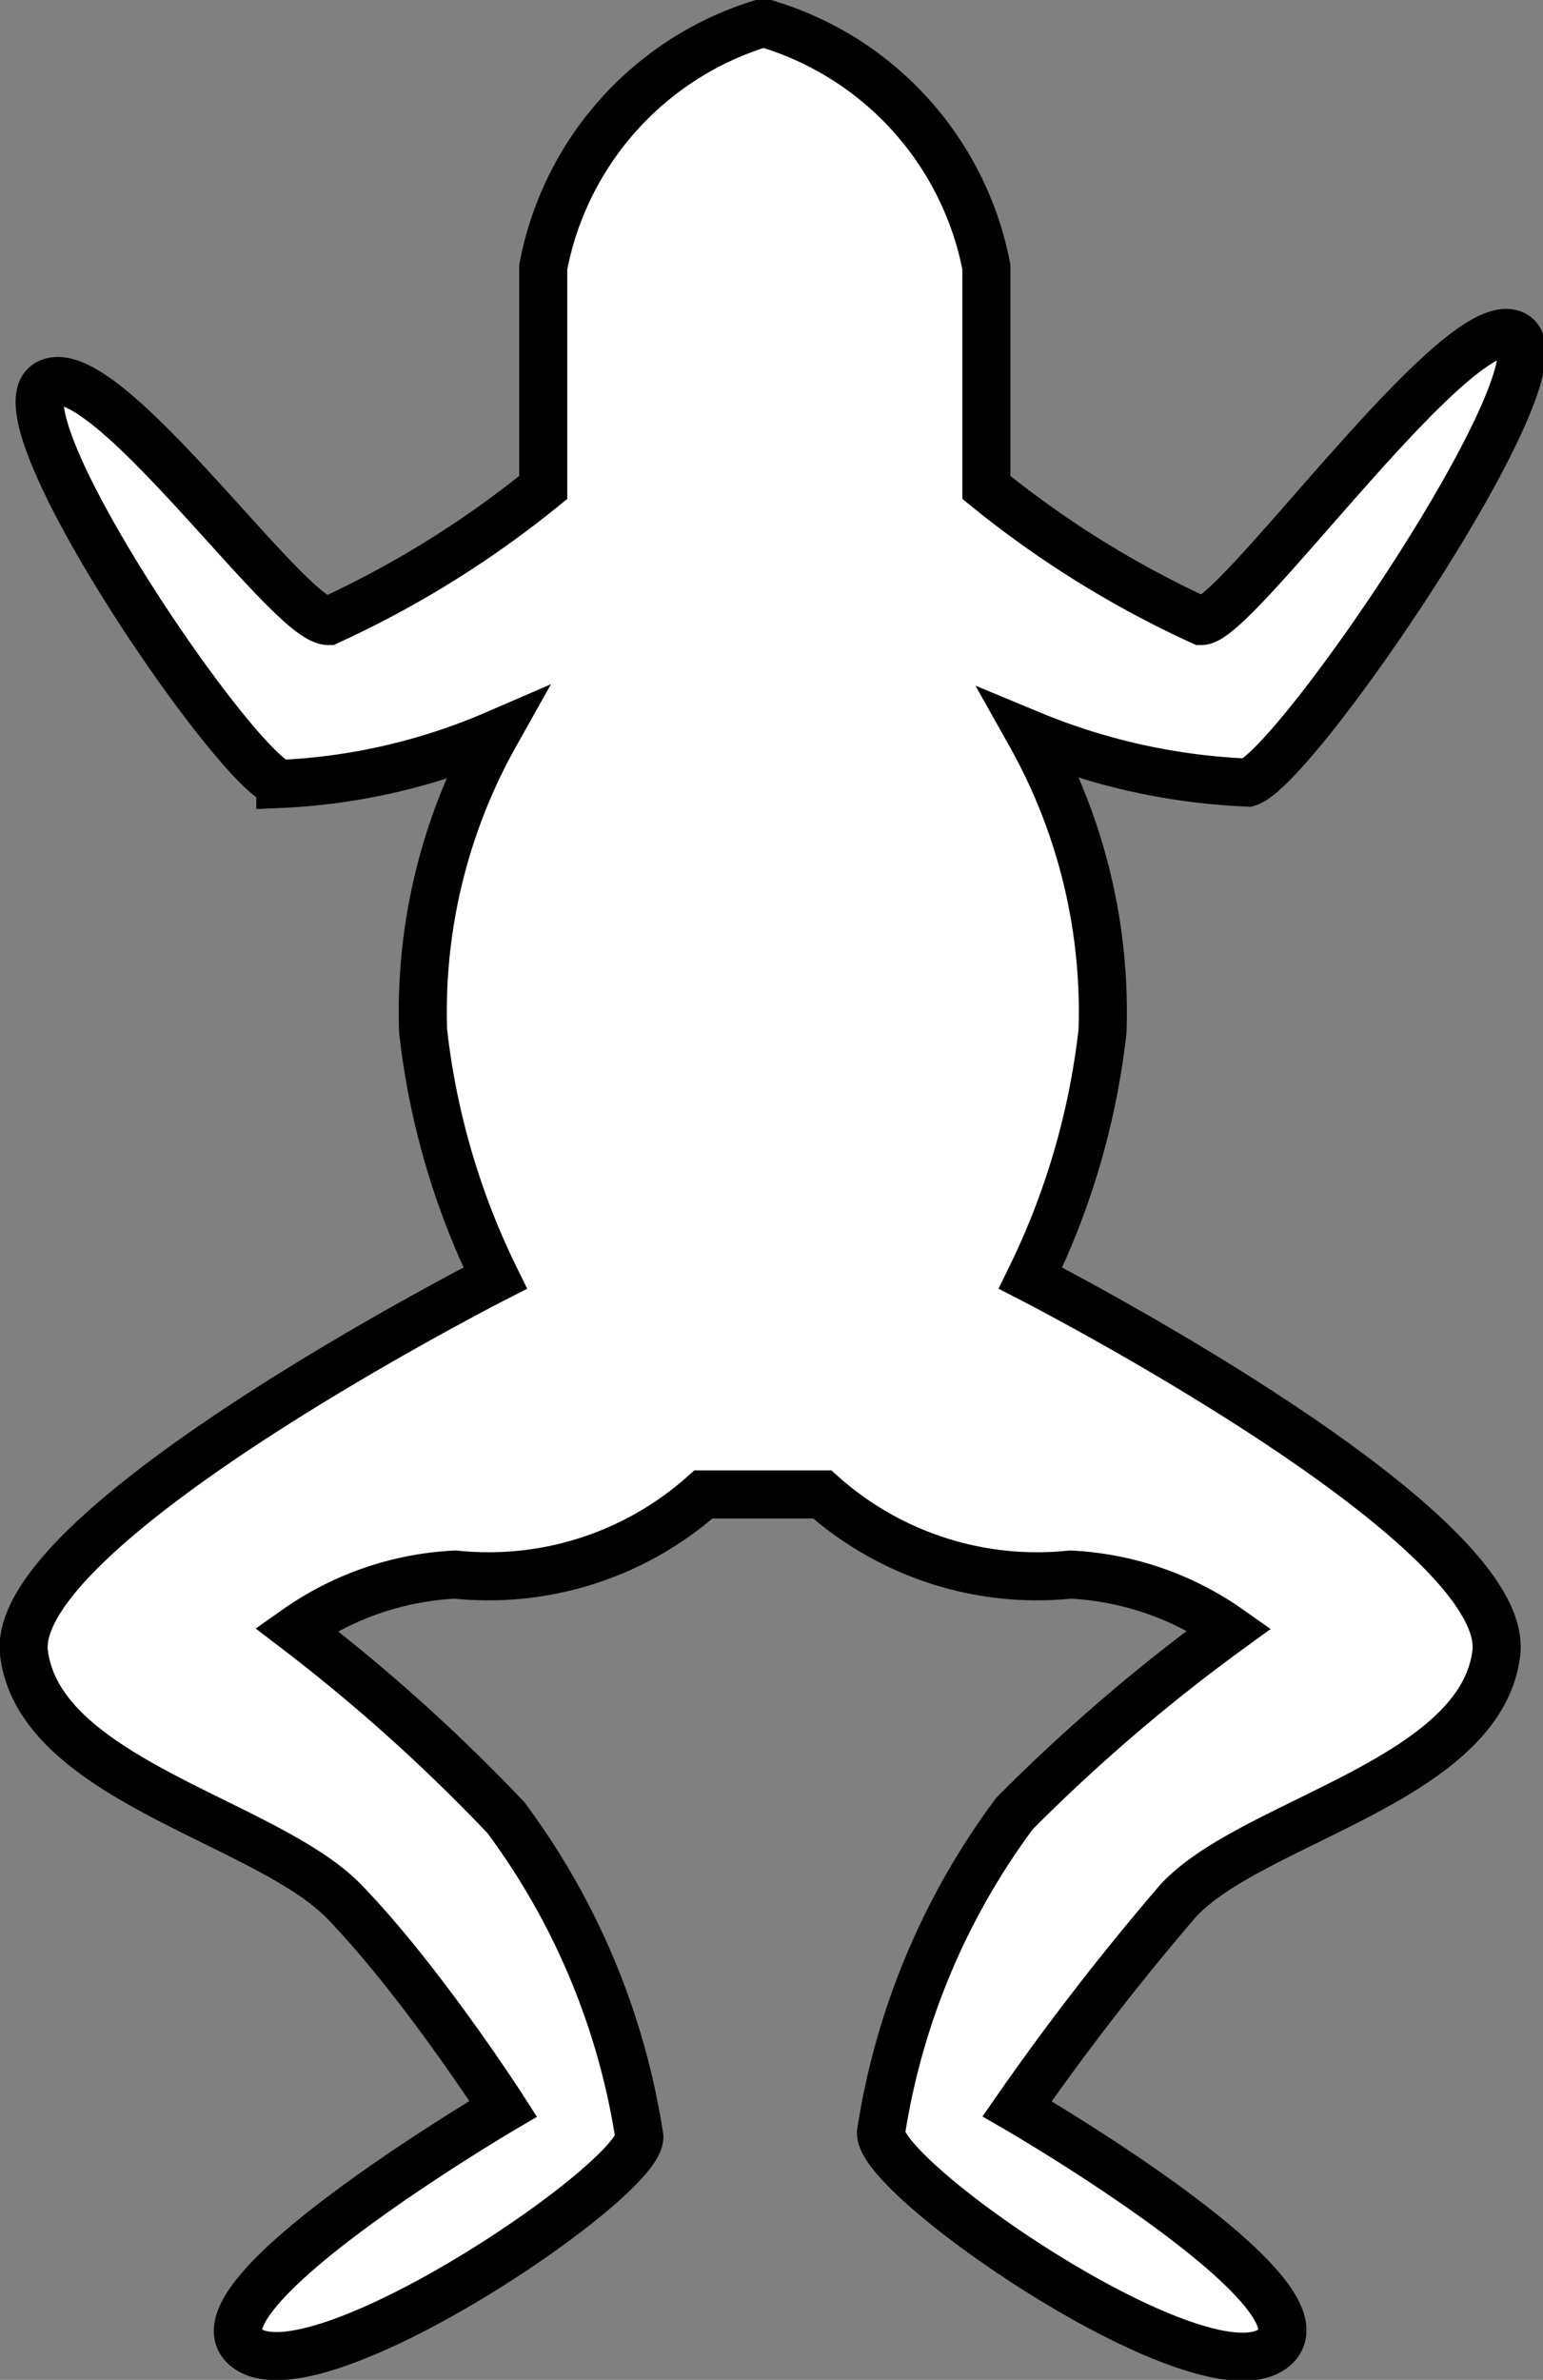 <svg xmlns="http://www.w3.org/2000/svg" viewBox="0 0 11.56 17.82"><rect x="0" y="0" width="11.56" height="17.82" fill="#808080" stroke="none"/><defs><style>.cls-1{fill:#fff;stroke:#000;stroke-width:0.36px;}</style></defs><title>10.2.27</title><g id="Layer_2" data-name="Layer 2"><g id="SYMBOLS"><path class="cls-1" d="M6.16,11.19a2.42,2.42,0,0,0,1.86.6,2.26,2.26,0,0,1,1.19.41A13.26,13.26,0,0,0,7.6,13.58a5.37,5.37,0,0,0-1,2.39c0,.36,2.39,2,2.93,1.62s-1.91-1.8-1.91-1.8a19.44,19.44,0,0,1,1.2-1.55c.54-.6,2.27-.9,2.39-1.86S7.72,9.57,7.72,9.57a5.61,5.61,0,0,0,.54-1.85A4.24,4.24,0,0,0,7.72,5.5a4.76,4.76,0,0,0,1.63.36c.37-.12,2.4-3.11,2-3.35S9.27,4.65,9,4.65a7.52,7.52,0,0,1-1.61-1V2A2.37,2.37,0,0,0,5.75.18H5.69A2.37,2.37,0,0,0,4.07,2V3.65a7.52,7.52,0,0,1-1.61,1c-.3,0-1.68-2-2.1-1.78s1.38,2.87,1.74,3A4.57,4.57,0,0,0,3.71,5.5a4.24,4.24,0,0,0-.54,2.22,5.61,5.61,0,0,0,.54,1.85S.06,11.43.18,12.38,2,13.64,2.58,14.24s1.19,1.55,1.19,1.55-2.45,1.44-1.91,1.8S4.79,16.33,4.79,16a5.37,5.37,0,0,0-1-2.39A13.26,13.26,0,0,0,2.22,12.2a2.26,2.26,0,0,1,1.19-.41,2.42,2.42,0,0,0,1.86-.6Z"/></g></g></svg>
